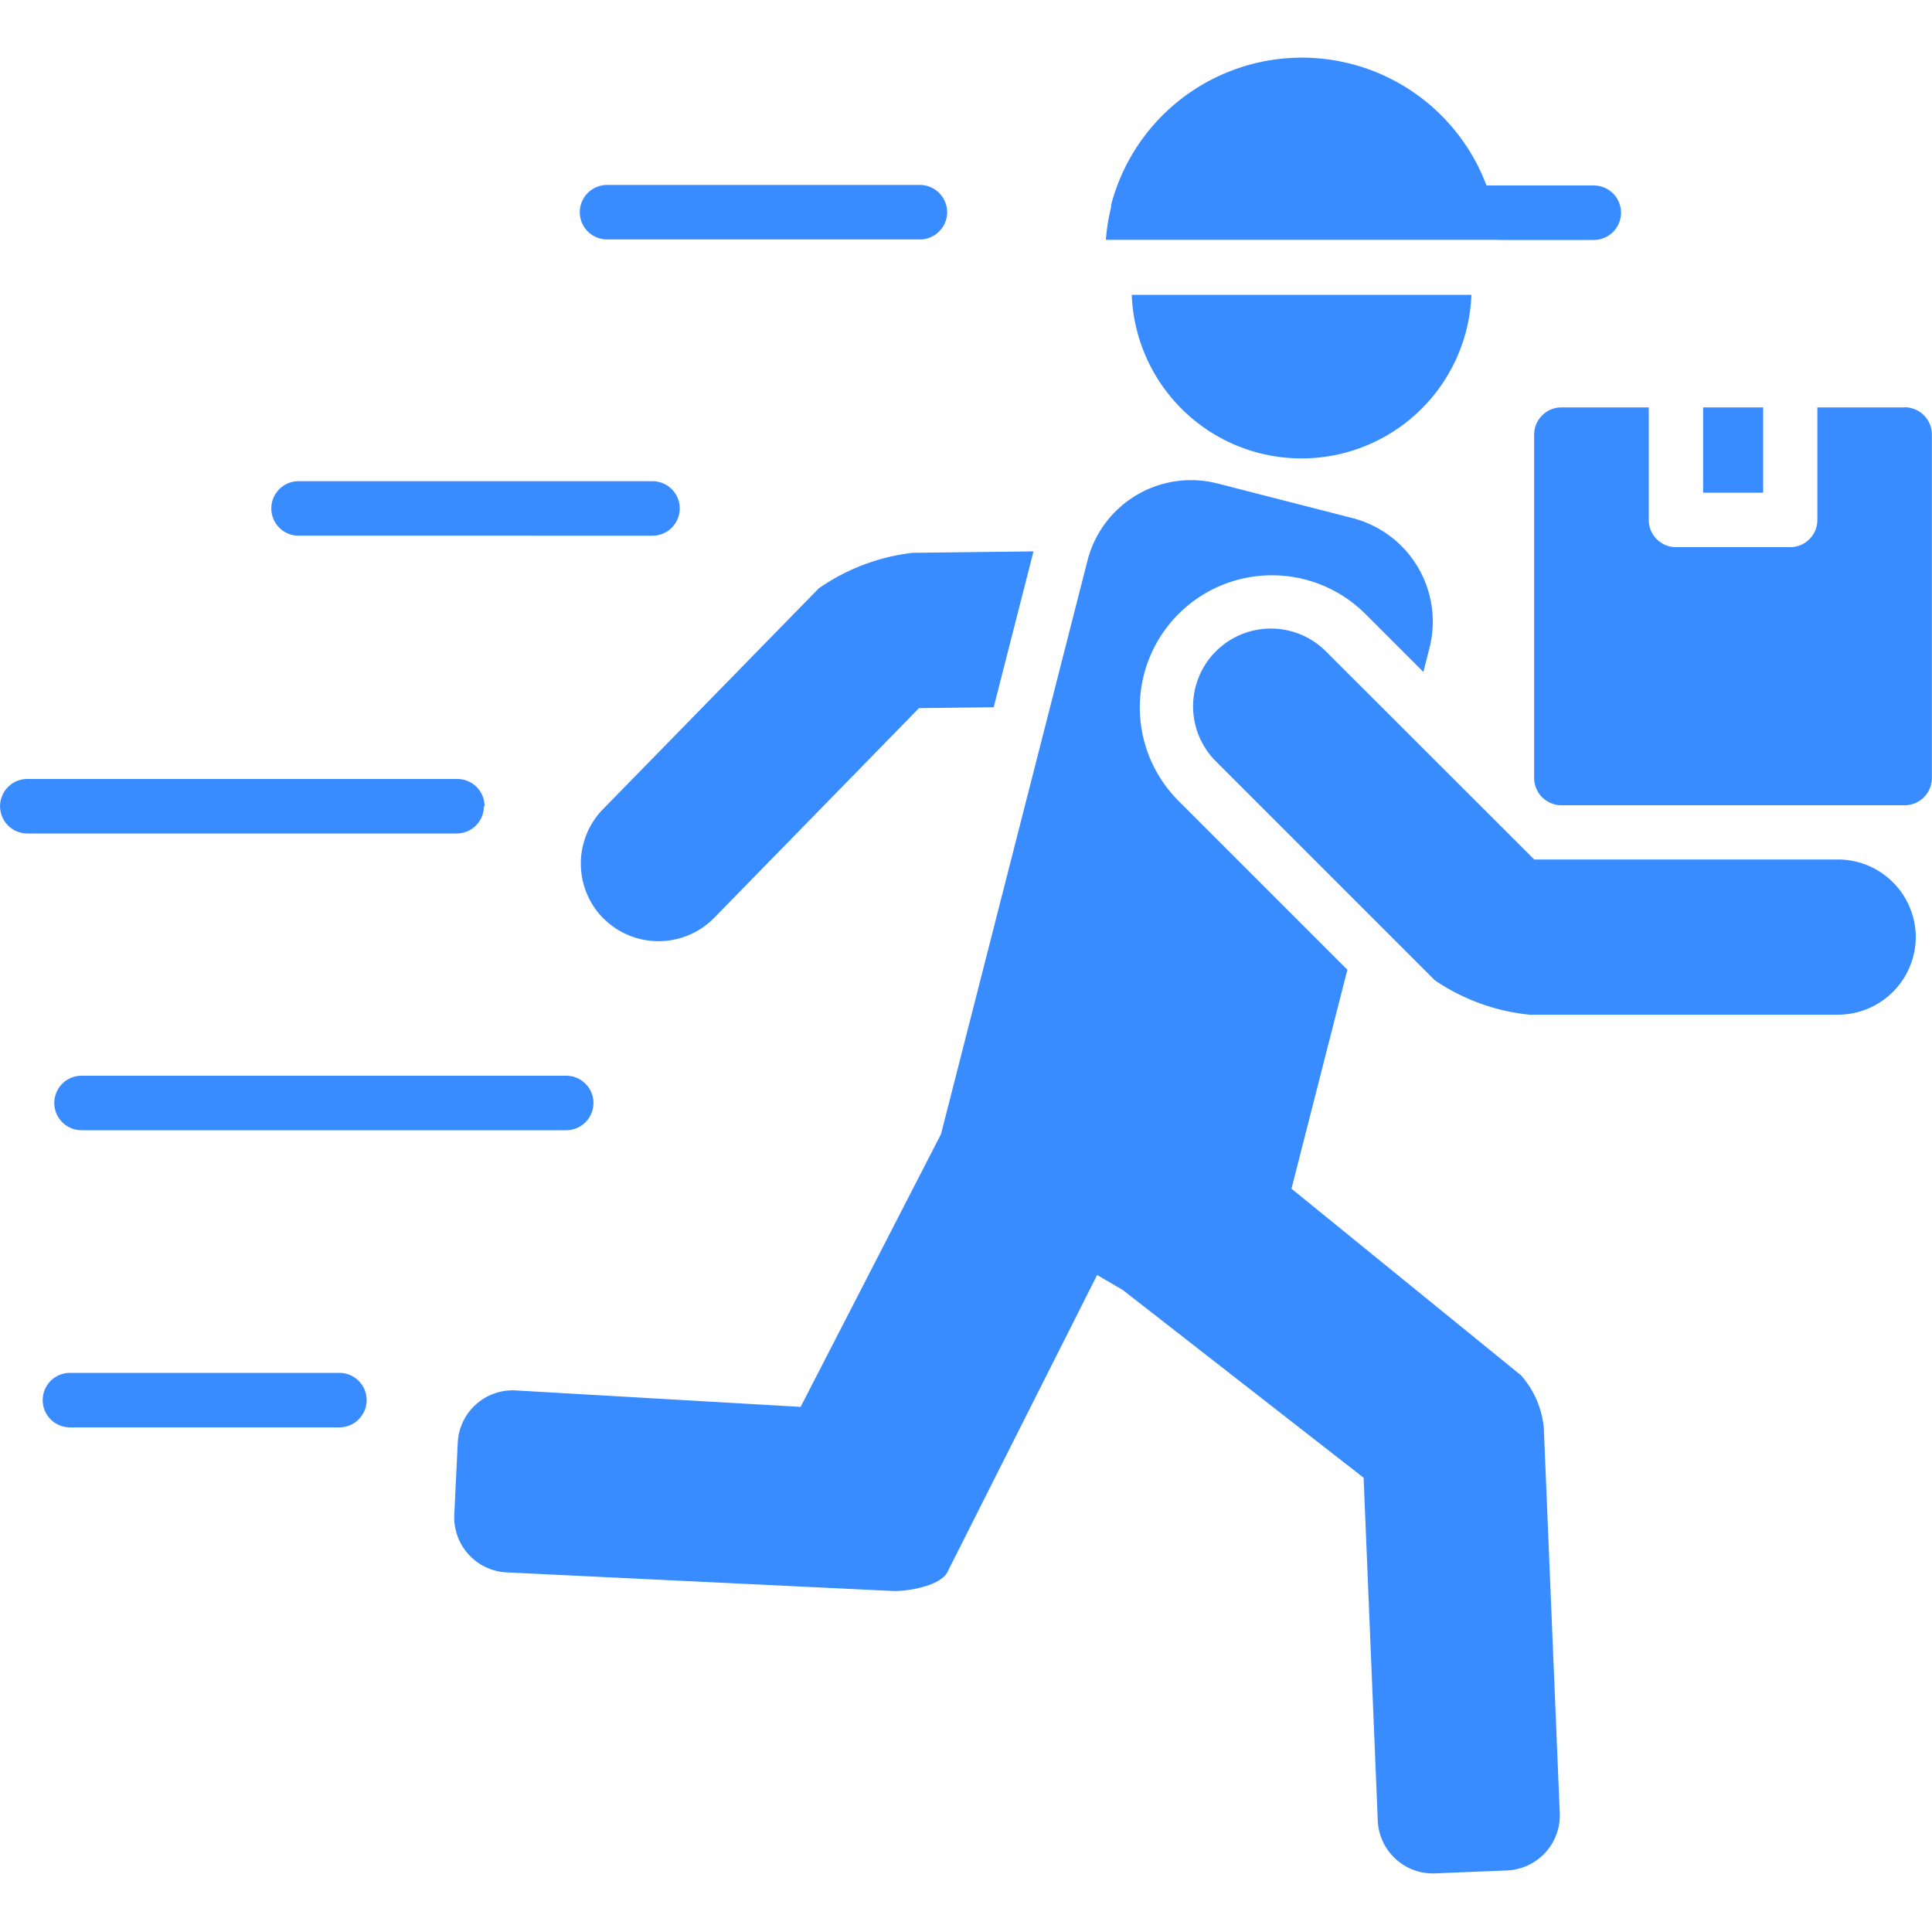 <svg id="_15x15_photo_back" data-name="15x15 photo back" xmlns="http://www.w3.org/2000/svg" xmlns:xlink="http://www.w3.org/1999/xlink" width="15" height="15" viewBox="0 0 15 15">
  <defs>
    <clipPath id="clip-path">
      <rect id="Rectangle_4561" data-name="Rectangle 4561" width="15" height="15" fill="none"/>
    </clipPath>
  </defs>
  <g id="Mask_Group_497" data-name="Mask Group 497" clip-path="url(#clip-path)">
    <path id="courier-services" d="M15.1,7.505a.605.605,0,0,1-.6.6H12.1a1.594,1.594,0,0,1-.734-.267l-1.7-1.7a.6.6,0,1,1,.854-.854L12.138,6.9H14.5a.605.605,0,0,1,.6.6ZM4.917,7.363a.605.605,0,0,0,.854-.01l1.59-1.628.58-.007L8.25,4.508l-.937.011a1.594,1.594,0,0,0-.73.276L4.907,6.51a.605.605,0,0,0,.01.854ZM12.029,10.9,10.253,9.456l.434-1.7L9.376,6.445a1.026,1.026,0,0,1,1.451-1.451l.45.45.048-.188a.83.83,0,0,0-.6-1.007L9.676,3.98a.83.83,0,0,0-1.007.6l-.243.952-.894,3.5L6.442,11.15l-2.215-.128a.427.427,0,0,0-.447.406l-.027.56a.428.428,0,0,0,.406.447l2.991.144c.121.006.378-.039.432-.147l1.162-2.306.2.117L10.813,11.7l.11,2.663a.428.428,0,0,0,.444.409l.56-.023a.428.428,0,0,0,.409-.444l-.124-2.992a.716.716,0,0,0-.185-.417ZM15.015,3.39h-.679v.874a.211.211,0,0,1-.211.211h-.887a.211.211,0,0,1-.211-.211V3.39h-.679a.212.212,0,0,0-.211.211V6.268a.212.212,0,0,0,.211.211h2.666a.212.212,0,0,0,.211-.211V3.6a.212.212,0,0,0-.211-.211Zm-1.1,0h-.466v.662h.466Zm-2.056-1.3H12.6a.211.211,0,0,0,0-.423h-.833a1.531,1.531,0,0,0-2.914.15q0,.009,0,.017a1.535,1.535,0,0,0-.041.255h3.053Zm-11,6.489a.211.211,0,0,0,0,.423H4.622a.211.211,0,1,0,0-.423Zm2.007,2.307H.769a.211.211,0,0,0,0,.423H2.861a.211.211,0,0,0,0-.423Zm2.078-8.8H7.368a.211.211,0,0,0,0-.423H4.939a.211.211,0,1,0,0,.423Zm-.956,4.4a.211.211,0,0,0-.211-.211H.438a.211.211,0,0,0,0,.423H3.772a.211.211,0,0,0,.211-.211Zm-1.439-2.1H5.292a.211.211,0,0,0,0-.423H2.544a.211.211,0,0,0,0,.423ZM10,3.744A1.32,1.32,0,0,0,11.65,2.516H9.013A1.32,1.32,0,0,0,10,3.744Z" transform="translate(-0.226 -0.227)" fill="#388cff" fill-rule="evenodd"/>
  </g>
</svg>
